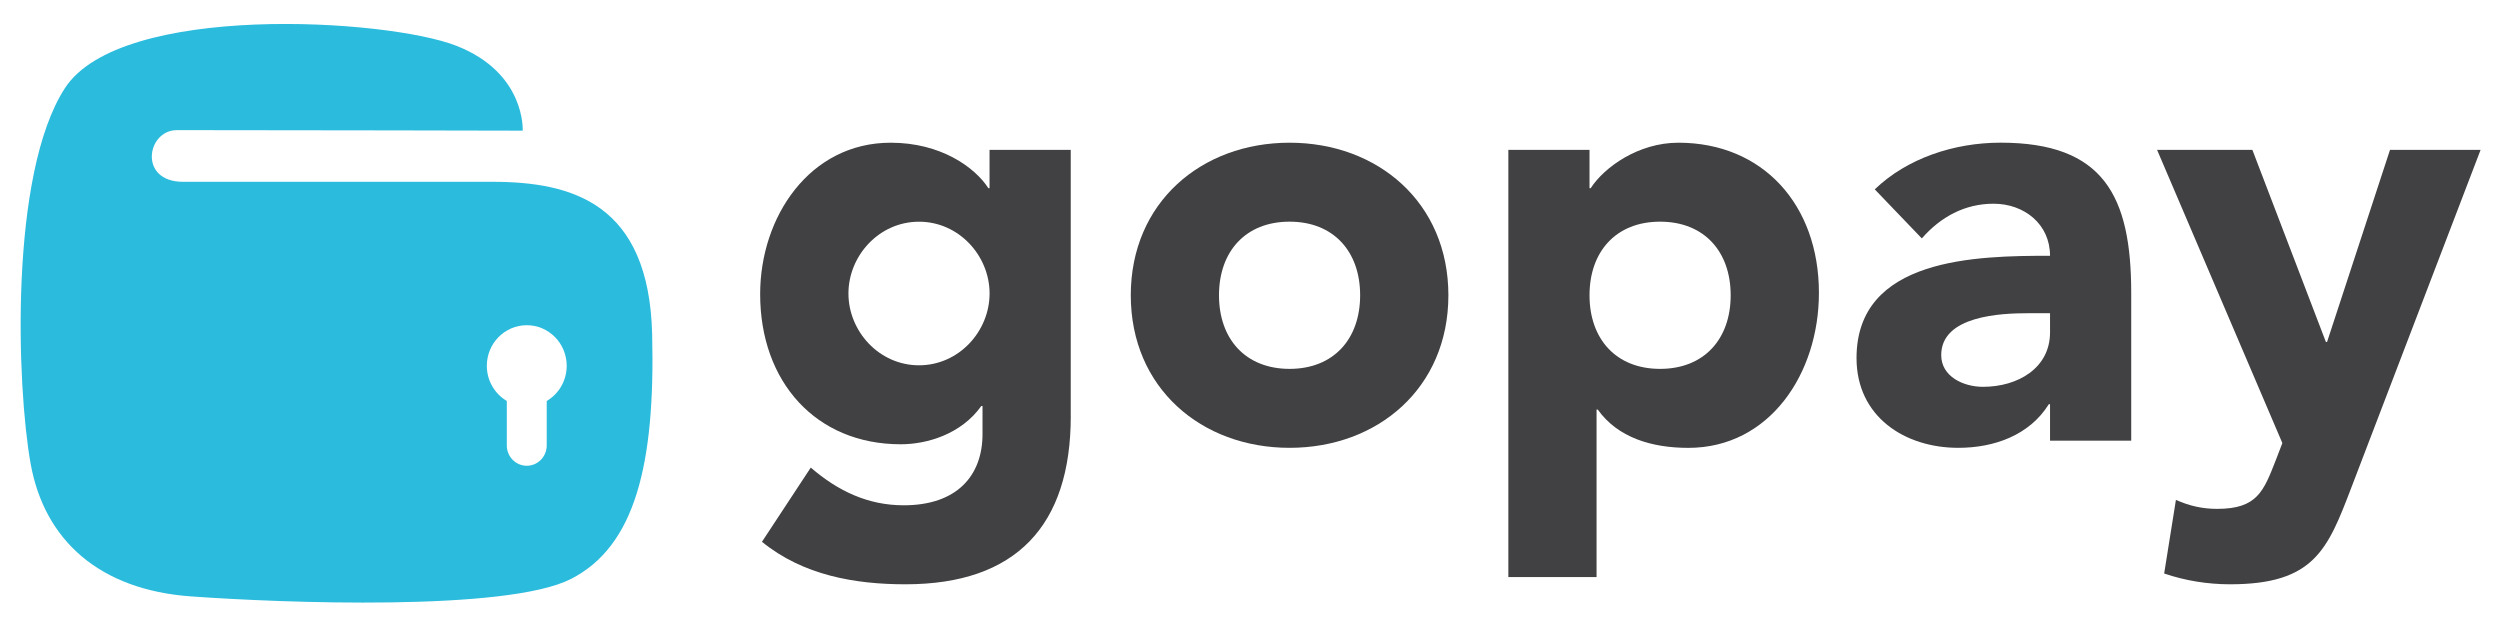 <svg width="144" height="36" viewBox="0 0 144 36" fill="none" xmlns="http://www.w3.org/2000/svg">
<path d="M61.676 23.97C61.676 30.277 58.525 33.655 52.156 33.655C49.242 33.655 46.261 33.138 43.889 31.207L46.701 26.933C48.259 28.277 49.987 29.105 52.053 29.105C55.136 29.105 56.593 27.382 56.593 25.004V23.384H56.524C55.372 25.004 53.407 25.59 51.883 25.59C47.005 25.59 43.785 22.007 43.785 16.94C43.785 12.494 46.631 8.22 51.307 8.22C54.187 8.22 56.151 9.633 56.93 10.839H56.998V8.633H61.674V23.97H61.676ZM52.935 21.041C55.239 21.041 57 19.075 57 16.905C57 14.735 55.239 12.77 52.935 12.77C50.631 12.77 48.87 14.735 48.87 16.905C48.87 19.075 50.631 21.041 52.935 21.041Z" fill="#414042"/>
<path d="M74.279 8.22C79.361 8.22 83.427 11.666 83.427 17.008C83.427 22.35 79.362 25.795 74.279 25.795C69.198 25.795 65.133 22.349 65.133 17.008C65.133 11.666 69.198 8.22 74.279 8.22ZM74.279 21.247C76.82 21.247 78.344 19.524 78.344 17.008C78.344 14.492 76.82 12.768 74.279 12.768C71.739 12.768 70.214 14.491 70.214 17.008C70.214 19.524 71.739 21.247 74.279 21.247Z" fill="#414042"/>
<path d="M86.881 8.633H91.556V10.839H91.625C92.404 9.633 94.368 8.22 96.672 8.22C101.55 8.22 104.77 11.803 104.77 16.87C104.77 21.523 101.924 25.797 97.248 25.797C95.147 25.797 93.183 25.211 92.03 23.59H91.962V33.24H86.881V8.633ZM95.621 21.247C98.162 21.247 99.687 19.524 99.687 17.008C99.687 14.492 98.162 12.768 95.621 12.768C93.081 12.768 91.556 14.491 91.556 17.008C91.556 19.524 93.081 21.247 95.621 21.247Z" fill="#414042"/>
<path d="M118.082 23.28H118.014C116.897 25.072 114.863 25.795 112.796 25.795C109.713 25.795 106.936 24.003 106.936 20.626C106.936 14.836 113.847 14.733 118.082 14.733C118.082 12.907 116.592 11.734 114.83 11.734C113.17 11.734 111.782 12.492 110.697 13.732L107.986 10.907C109.85 9.115 112.559 8.218 115.236 8.218C121.165 8.218 122.758 11.285 122.758 16.869V25.382H118.082V23.28ZM116.829 18.041C115.27 18.041 111.814 18.178 111.814 20.454C111.814 21.695 113.101 22.281 114.22 22.281C116.218 22.281 118.082 21.212 118.082 19.145V18.041H116.829Z" fill="#414042"/>
<path d="M135.429 28.106C134.073 31.655 133.294 33.655 128.45 33.655C127.162 33.655 125.875 33.448 124.656 33.034L125.333 28.794C126.112 29.14 126.857 29.311 127.704 29.311C130.008 29.311 130.381 28.312 131.093 26.486L131.464 25.521L124.248 8.633H129.737L133.971 19.696H134.039L137.664 8.633H142.882L135.429 28.106Z" fill="#414042"/>
<path d="M37.564 19.247C37.379 11.726 32.978 10.472 28.358 10.472C23.736 10.472 13.008 10.472 10.544 10.472C7.957 10.472 8.451 7.495 10.19 7.495C16.474 7.495 30.108 7.526 30.108 7.526C30.108 7.526 30.293 4.203 26.288 2.638C22.283 1.069 6.941 0.129 3.736 5.082C0.532 10.033 0.964 22.256 1.764 26.707C2.564 31.158 5.769 33.979 11.006 34.353C16.244 34.73 29.182 35.23 32.881 33.351C36.577 31.47 37.748 26.77 37.564 19.247ZM31.491 23.097V25.658C31.491 26.304 30.976 26.828 30.342 26.828C29.707 26.828 29.192 26.304 29.192 25.658V23.097C28.506 22.692 28.041 21.937 28.041 21.072C28.041 19.779 29.07 18.732 30.342 18.732C31.613 18.732 32.642 19.779 32.642 21.072C32.642 21.937 32.179 22.692 31.491 23.097Z" fill="#2ABBDD"/>
</svg>
